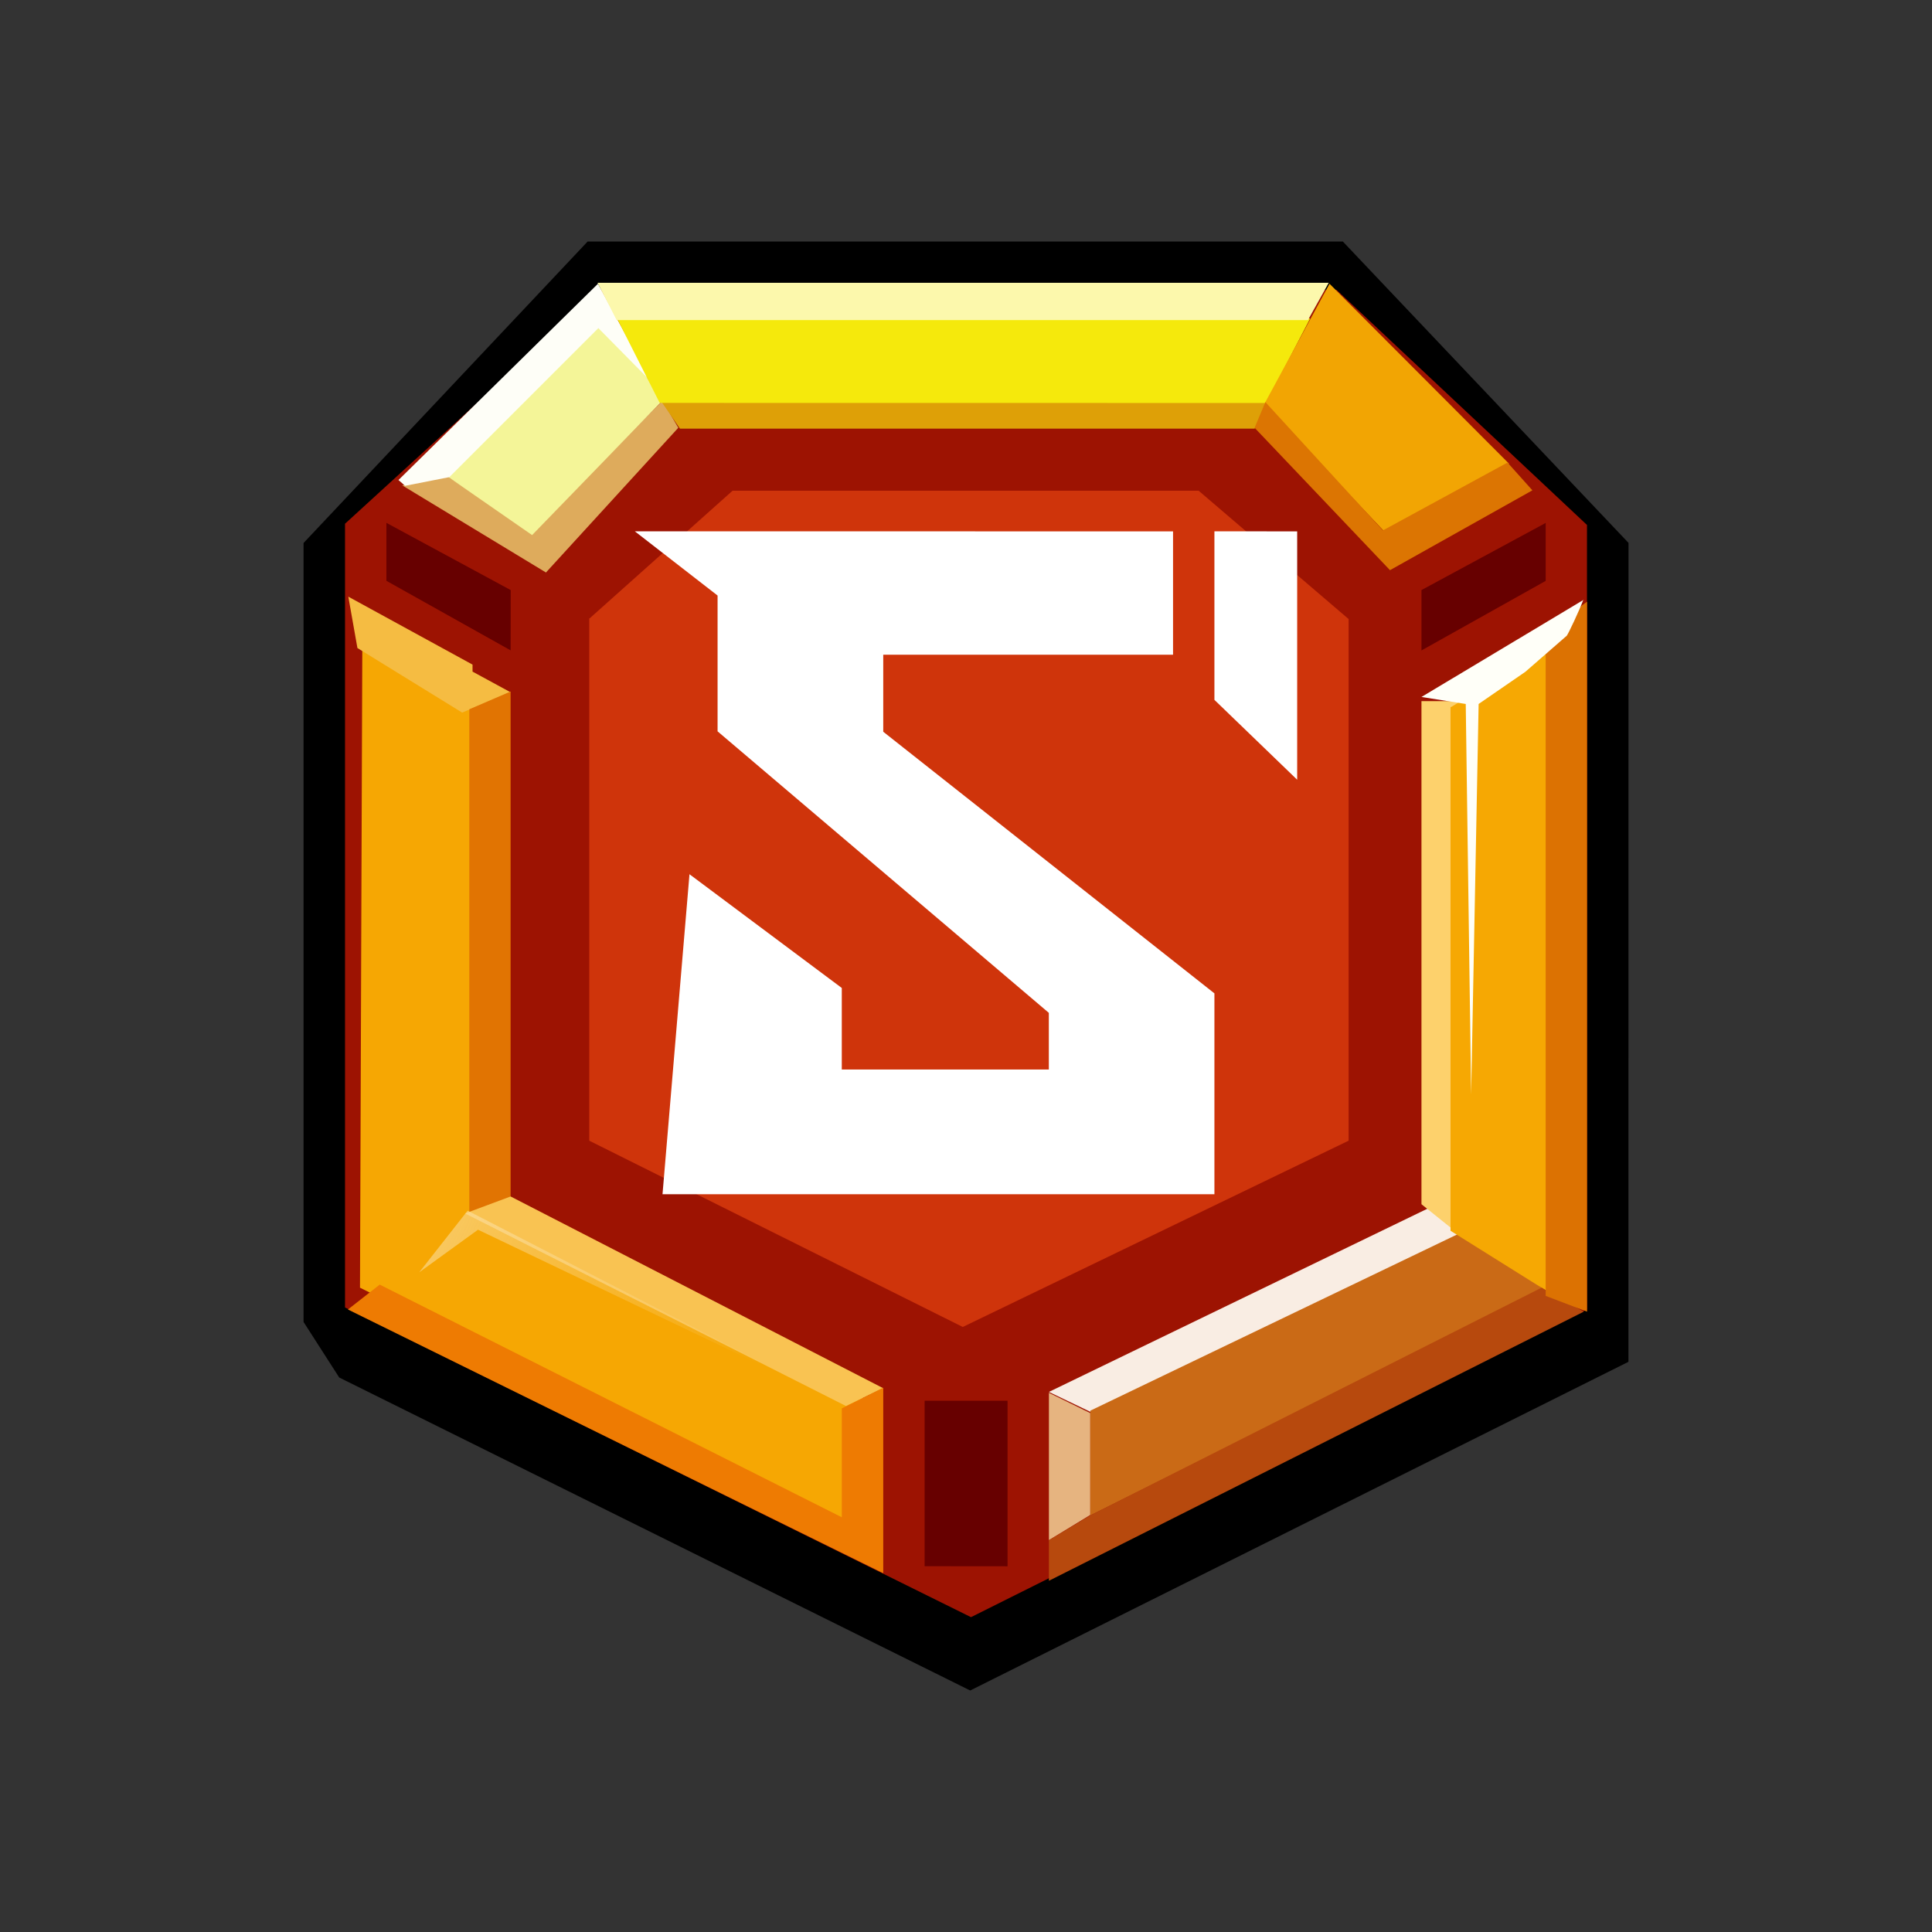 <svg xmlns="http://www.w3.org/2000/svg" xmlns:xlink="http://www.w3.org/1999/xlink" width="24" height="24" viewBox="0 0 24 24"><rect x="0" y="0" width="24" height="24" fill="#333333" stroke="none"/><g fill="none"><path fill="#F9D993" d="M4.287 16.28V7.41l.514.272v8.28z"/><path fill="#000" d="M20.229 16.917L12.052 21l-7.838-3.888l-.443-.69V6.745L7.3 3h9.381l3.549 3.744z"/><path fill="#9D1302" d="M4.286 16.242V6.506l3.178-2.905h9.139l3.111 2.92v9.746l-7.652 3.822z"/><path fill="#F6A703" d="M6.153 8.604L4.502 7.68l-.03 8.316l6.243 3.121v-1.769L6.153 14.93z"/><path fill="#F5BC42" d="m5.87 8.256l-1.543-.844l.113.638l1.301.802l.602-.252l-.473-.257z"/><path fill="#E17402" d="M5.83 8.811v6.249l.513-.18V8.59z"/><path fill="#F9C352" d="m10.972 17.245l-4.629-2.382l-.566.211l4.732 2.392z"/><path fill="url(#tokenBrandedSquad0)" d="m5.208 15.805l.601-.766l4.721 2.433l-4.592-2.196z"/><path fill="#EE7B02" d="m10.457 18.848l-5.74-2.89l-.395.309l6.65 3.276v-2.305l-.515.258z"/><path fill="#F9EDE3" d="m13.544 17.538l-.514-.247l4.834-2.34l.406.34z"/><path fill="#FDD16C" d="M17.658 14.964V8.71h.515l-.067 6.609l-.448-.36z"/><path fill="#E6B480" d="M13.03 17.302v1.83l.514-.313v-1.265z"/><path fill="#CA6A16" d="m19.18 16.012l-5.636 2.813v-1.301l4.68-2.248l.957.746z"/><path fill="#F6A803" d="M18.019 8.779v6.51l1.275.798V8.013l-1.27.771z"/><path fill="#B7490D" d="m13.544 18.825l-.514.308v.504l6.644-3.343l-.524-.298z"/><path fill="#DC7202" d="M19.715 7.474v8.82l-.514-.196V7.85z"/><path fill="#FFFFF8" d="m19.674 7.45l-2.016 1.208l.55.087l.067 4.85l.093-4.85l.581-.4l.514-.448c.02-.026.155-.309.206-.448z"/><path fill="#DEAB5C" d="m6.786 7.114l-1.79-1.085l.561-.114l1.06.7L8.23 4.979l.196.335l-1.646 1.8z"/><path fill="#F4F598" d="m6.61 6.647l-1.053-.73l.55-.854l1.44-1.209l.669 1.137z"/><path fill="#FEFEF7" d="m4.95 5.963l.082.072l.55-.108l1.851-1.851l.659.668l-.664-1.219z"/><path fill="#DEA007" d="M15.586 5.325H8.447l-.241-.35h7.539z"/><path fill="#F5E90C" d="m8.195 5.005l-.53-1.049h8.61l-.546 1.05z"/><path fill="#FCF8AC" d="M16.516 3.513H7.423l.237.463h8.588l.258-.463z"/><path fill="#F2A503" d="m18.743 5.757l-2.227-2.232l-.812 1.497l1.491 1.579l1.548-.838z"/><path fill="#DC7502" d="m17.267 7.083l-1.682-1.769l.134-.319l1.46 1.594l1.548-.843l.309.345z"/><path fill="#CF340B" d="M7.32 7.69v6.48l4.64 2.314l4.793-2.314V7.69L14.89 6.096H9.1L7.315 7.69z"/><path fill="#fff" d="m7.886 6.6l1.028.798v1.687l4.115 3.497v.704h-2.572v-1.013L8.565 10.86l-.335 3.975h6.856V12.34l-4.114-3.25v-.957h3.6V6.601zm7.2 0v2.094l1.028.992V6.601z"/><path fill="#670000" d="M6.344 7.33L4.8 6.495v.72l1.543.864zm11.314 0l1.543-.834v.72l-1.543.864zm-6.172 12.126V17.4h1.03v2.057z"/><defs><linearGradient id="tokenBrandedSquad0" x1="4.87" x2="13.045" y1="5.131" y2="8.627" gradientUnits="userSpaceOnUse"><stop stop-color="#FCEABF"/><stop offset="1" stop-color="#FCEABF" stop-opacity="0"/></linearGradient></defs></g></svg>
